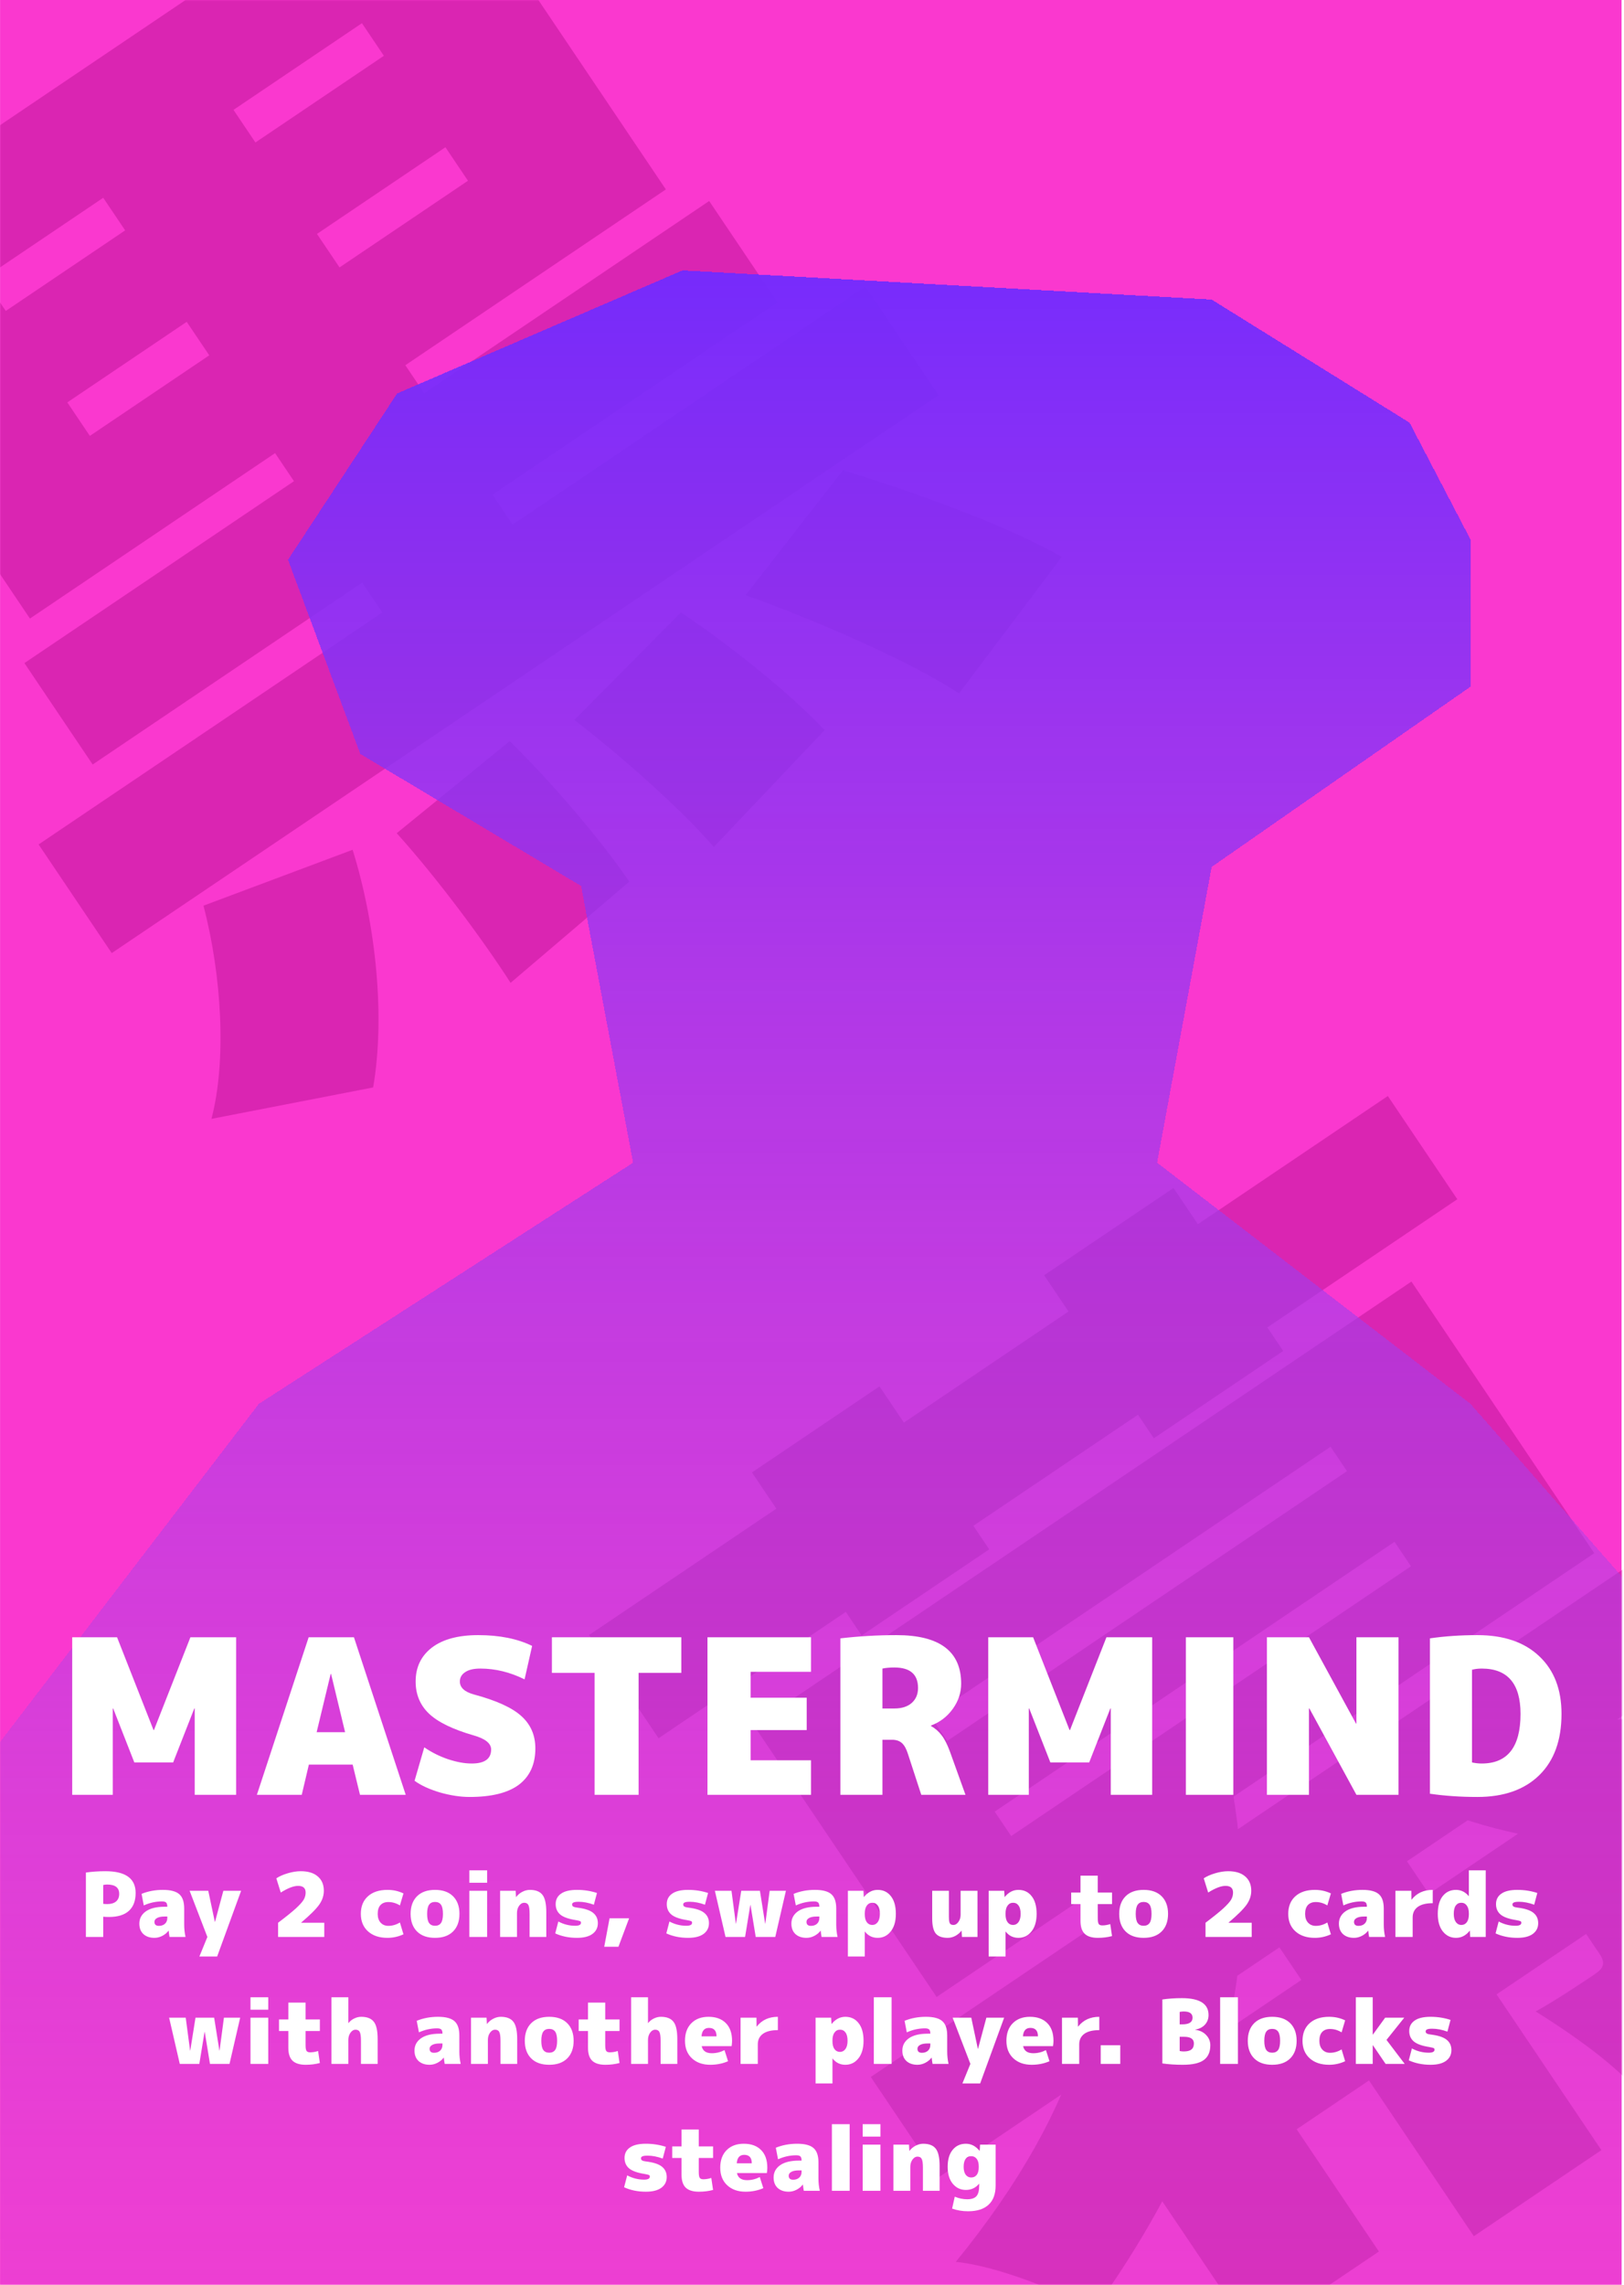 <svg width="640" height="900" viewBox="0 0 640 900" fill="none" xmlns="http://www.w3.org/2000/svg">
<rect x="0.02" width="639.02" height="900" fill="#FA38CF"/>
<mask id="mask0_607_31" style="mask-type:alpha" maskUnits="userSpaceOnUse" x="0" y="0" width="640" height="900">
<rect x="0.02" width="639.02" height="900" fill="white"/>
</mask>
<g mask="url(#mask0_607_31)">
<path d="M26.526 158.512L35.412 171.709L184.423 71.2L175.537 58.003L26.526 158.512ZM-6.376 109.647L2.27 122.487L151.281 21.978L142.635 9.137L-6.376 109.647ZM-81.865 104.548L168.744 -64.49L262.408 74.615L11.798 243.654L-81.865 104.548ZM9.618 261.203L279.478 79.18L306.377 119.128L36.517 301.151L9.618 261.203ZM15.21 332.639L341.038 112.865L369.858 155.667L44.03 375.441L15.21 332.639ZM26.27 56.506L77.604 21.881L220.261 233.749L168.927 268.375L26.27 56.506ZM156.342 328.212L200.873 291.952C217.523 308.211 237.426 331.612 247.993 347.306L201.215 387.157C191.004 371.222 172.643 346.263 156.342 328.212ZM226.345 283.588L268.342 241.256C288.077 254.397 311.894 273.602 324.957 287.613L281.308 333.652C269.198 319.517 245.73 298.521 226.345 283.588ZM293.822 234.444L332.209 185.21C360.267 193.775 397.289 207.185 418.45 219.364L377.938 273.142C359.281 260.831 322.483 244.675 293.822 234.444ZM80.181 356.762L138.968 334.744C148.293 364.762 151.806 400.774 147.051 428.359L83.33 440.737C89.3 418.038 87.469 384.522 80.181 356.762ZM343.154 818.149L665.774 600.539L692.432 640.13L369.812 857.74L343.154 818.149ZM501.806 763.523L552.07 729.619L631.084 846.967L580.82 880.871L501.806 763.523ZM429.878 730.607L485.666 704.907C497.078 771.899 484.275 836.032 430.75 910.517C417.833 902.113 391.558 892.346 376.65 890.992C427.492 828.69 439.278 776.134 429.878 730.607ZM586.244 671.817C621.112 683.568 671.272 677.225 719.458 657.171C715.48 672.821 713.942 699.792 715.451 715.891C660.694 733.115 604.29 730.185 557.335 708.952L586.244 671.817ZM434.783 832.589L625.86 703.707L652.518 743.298L510.993 838.758L543.415 886.91L493.863 920.333L434.783 832.589ZM598.41 722.221L648.318 688.558L680.5 736.353C693.709 755.971 696.388 767.649 687.398 782.012C678.523 795.778 661.768 807.08 642.161 820.304C632.097 809.977 616.787 799.557 605.188 792.339C613.511 787.762 625.275 779.827 628.483 777.663C632.048 775.259 632.753 773.227 630.352 769.66L598.41 722.221ZM392.003 713.623L398.488 723.253L556.055 616.973L549.57 607.342L392.003 713.623ZM366.786 676.171L373.271 685.801L530.838 579.521L524.353 569.891L366.786 676.171ZM297.061 679.633L556.226 504.823L628.275 611.828L369.11 786.637L297.061 679.633ZM232.154 644.056L546.931 431.736L574.309 472.398L259.532 684.718L232.154 644.056ZM296.34 580.015L346.604 546.111L389.834 610.314L339.569 644.218L296.34 580.015ZM411.485 502.349L462.462 467.964L505.692 532.167L454.714 566.552L411.485 502.349Z" fill="#DA25B2"/>
<g filter="url(#filter0_d_607_31)">
<path d="M-226 963.5H655.536L675.5 662.5L579.5 553L456 458L477.5 341.5L579.5 270.5V212.5L555.5 166.5L477.5 118L269 106.5L156.5 155L113.5 220.5L142 297L229 349L249.5 458L102 553L-27 721.5L-72 911L-226 963.5Z" fill="url(#paint0_linear_607_31)" shape-rendering="crispEdges"/>
</g>
</g>
<path d="M76.736 673H76.566L68.236 694.25H52.936L44.606 673H44.436V707H28.456V644.95H46.136L60.501 681.5H60.671L75.036 644.95H93.056V707H76.736V673ZM124.782 682.35H136.002L130.477 659.4H130.307L124.782 682.35ZM121.722 695.1L118.917 707H101.237L121.637 644.95H139.487L159.887 707H141.867L138.977 695.1H121.722ZM206.727 661.525C201.004 658.692 195.195 657.275 189.302 657.275C186.639 657.275 184.627 657.757 183.267 658.72C181.907 659.627 181.227 660.845 181.227 662.375C181.227 664.755 183.069 666.455 186.752 667.475C195.649 669.855 201.91 672.717 205.537 676.06C209.164 679.347 210.977 683.568 210.977 688.725C210.977 694.958 208.824 699.718 204.517 703.005C200.21 706.235 193.722 707.85 185.052 707.85C181.425 707.85 177.515 707.255 173.322 706.065C169.185 704.818 165.87 703.288 163.377 701.475L167.202 688.3C170.092 690.283 173.209 691.842 176.552 692.975C179.952 694.108 183.069 694.675 185.902 694.675C191.002 694.675 193.552 692.833 193.552 689.15C193.552 686.77 191.285 684.928 186.752 683.625C178.479 681.245 172.585 678.383 169.072 675.04C165.559 671.697 163.802 667.475 163.802 662.375C163.802 656.765 165.927 652.317 170.177 649.03C174.484 645.743 180.575 644.1 188.452 644.1C196.839 644.1 203.922 645.517 209.702 648.35L206.727 661.525ZM268.498 644.95V658.975H251.668V707H234.328V658.975H217.498V644.95H268.498ZM317.908 668.75V681.5H295.808V693.4H319.608V707H278.808V644.95H319.608V658.55H295.808V668.75H317.908ZM347.76 685.325V707H331.185V645.375C338.552 644.525 345.919 644.1 353.285 644.1C370.285 644.1 378.785 650.475 378.785 663.225C378.785 666.795 377.68 670.11 375.47 673.17C373.26 676.23 370.399 678.412 366.885 679.715V679.885C368.585 680.848 370.002 682.095 371.135 683.625C372.269 685.098 373.345 687.223 374.365 690L380.485 707H363.06L357.79 690.85C357.167 688.867 356.374 687.45 355.41 686.6C354.447 685.75 353.172 685.325 351.585 685.325H347.76ZM347.76 673H352.435C355.325 673 357.592 672.292 359.235 670.875C360.935 669.402 361.785 667.418 361.785 664.925C361.785 659.542 358.669 656.85 352.435 656.85C350.622 656.85 349.064 656.992 347.76 657.275V673ZM437.737 673H437.567L429.237 694.25H413.937L405.607 673H405.437V707H389.457V644.95H407.137L421.502 681.5H421.672L436.037 644.95H454.057V707H437.737V673ZM467.338 707V644.95H486.038V707H467.338ZM534.381 678.95H534.551V644.95H551.126V707H534.551L516.021 673H515.851V707H499.276V644.95H515.851L534.381 678.95ZM580.099 694.25C581.403 694.533 582.678 694.675 583.924 694.675C594.124 694.675 599.224 688.158 599.224 675.125C599.224 663.225 594.124 657.275 583.924 657.275C582.678 657.275 581.403 657.417 580.099 657.7V694.25ZM615.374 675.125C615.374 685.495 612.456 693.542 606.619 699.265C600.783 704.988 592.651 707.85 582.224 707.85C575.594 707.85 569.361 707.425 563.524 706.575V645.375C569.361 644.525 575.594 644.1 582.224 644.1C592.651 644.1 600.783 646.877 606.619 652.43C612.456 657.927 615.374 665.492 615.374 675.125Z" fill="white"/>
<path d="M40.677 755.02V763H33.852V737.625C36.255 737.275 38.822 737.1 41.552 737.1C49.485 737.1 53.452 739.958 53.452 745.675C53.452 748.778 52.553 751.135 50.757 752.745C48.983 754.332 46.382 755.125 42.952 755.125C42.042 755.125 41.283 755.09 40.677 755.02ZM40.677 749.945C41.12 750.015 41.645 750.05 42.252 750.05C43.769 750.05 44.935 749.7 45.752 749C46.569 748.3 46.977 747.308 46.977 746.025C46.977 743.575 45.402 742.35 42.252 742.35C41.739 742.35 41.214 742.408 40.677 742.525V749.945ZM64.887 751.1H65.937C65.937 750.307 65.785 749.758 65.482 749.455C65.179 749.152 64.63 749 63.837 749C61.387 749 58.995 749.525 56.662 750.575L55.787 746.025C58.354 744.975 61.154 744.45 64.187 744.45C67.22 744.45 69.379 745.022 70.662 746.165C71.945 747.285 72.587 749.163 72.587 751.8V758.1C72.587 759.78 72.762 761.413 73.112 763H66.812C66.672 762.207 66.555 761.39 66.462 760.55H66.392C65.762 761.39 64.945 762.067 63.942 762.58C62.939 763.093 61.912 763.35 60.862 763.35C59.065 763.35 57.619 762.86 56.522 761.88C55.449 760.877 54.912 759.5 54.912 757.75C54.912 755.743 55.764 754.133 57.467 752.92C59.194 751.707 61.667 751.1 64.887 751.1ZM60.862 757.05C60.862 758.1 61.445 758.625 62.612 758.625C63.615 758.625 64.42 758.345 65.027 757.785C65.634 757.225 65.937 756.455 65.937 755.475V754.95H64.887C63.557 754.95 62.554 755.148 61.877 755.545C61.2 755.918 60.862 756.42 60.862 757.05ZM84.664 757.05H84.734L88.024 744.8H95.024L85.574 770.7H78.574L81.724 763L74.724 744.8H82.074L84.664 757.05ZM109.596 757.4C112.722 755.043 115.067 753.153 116.631 751.73C118.194 750.283 119.221 749.128 119.711 748.265C120.201 747.402 120.446 746.48 120.446 745.5C120.446 743.75 119.454 742.875 117.471 742.875C115.721 742.875 113.446 743.75 110.646 745.5L108.896 739.9C110.086 739.107 111.591 738.442 113.411 737.905C115.231 737.368 116.934 737.1 118.521 737.1C121.437 737.1 123.677 737.788 125.241 739.165C126.827 740.518 127.621 742.397 127.621 744.8C127.621 746.713 127.014 748.533 125.801 750.26C124.587 751.987 122.219 754.343 118.696 757.33V757.4H127.796V763H109.596V757.4ZM157.599 757.295L158.999 761.95C156.992 762.883 154.892 763.35 152.699 763.35C149.479 763.35 146.924 762.498 145.034 760.795C143.144 759.092 142.199 756.793 142.199 753.9C142.199 750.983 143.12 748.685 144.964 747.005C146.83 745.302 149.409 744.45 152.699 744.45C154.962 744.45 157.062 744.917 158.999 745.85L157.599 750.575C156.152 749.688 154.635 749.245 153.049 749.245C151.719 749.245 150.68 749.642 149.934 750.435C149.21 751.228 148.849 752.383 148.849 753.9C148.849 755.37 149.234 756.525 150.004 757.365C150.774 758.205 151.789 758.625 153.049 758.625C154.635 758.625 156.152 758.182 157.599 757.295ZM164.338 746.97C166.018 745.29 168.386 744.45 171.443 744.45C174.5 744.45 176.868 745.29 178.548 746.97C180.228 748.65 181.068 750.96 181.068 753.9C181.068 756.84 180.228 759.15 178.548 760.83C176.868 762.51 174.5 763.35 171.443 763.35C168.386 763.35 166.018 762.51 164.338 760.83C162.658 759.15 161.818 756.84 161.818 753.9C161.818 750.96 162.658 748.65 164.338 746.97ZM169.098 757.505C169.611 758.228 170.393 758.59 171.443 758.59C172.493 758.59 173.275 758.228 173.788 757.505C174.301 756.782 174.558 755.58 174.558 753.9C174.558 752.22 174.301 751.018 173.788 750.295C173.275 749.572 172.493 749.21 171.443 749.21C170.393 749.21 169.611 749.572 169.098 750.295C168.585 751.018 168.328 752.22 168.328 753.9C168.328 755.58 168.585 756.782 169.098 757.505ZM184.968 741.65V736.75H191.968V741.65H184.968ZM184.968 763V744.8H191.968V763H184.968ZM203.421 747.25C204.074 746.387 204.879 745.71 205.836 745.22C206.816 744.707 207.808 744.45 208.811 744.45C211.121 744.45 212.778 745.103 213.781 746.41C214.784 747.693 215.286 749.957 215.286 753.2V763H208.706V753.9C208.706 752.15 208.543 750.983 208.216 750.4C207.913 749.817 207.353 749.525 206.536 749.525C205.813 749.525 205.159 749.922 204.576 750.715C204.016 751.508 203.736 752.453 203.736 753.55V763H197.086V744.8H203.211L203.351 747.25H203.421ZM234.033 750.295C231.909 749.525 229.926 749.14 228.083 749.14C227.079 749.14 226.391 749.233 226.018 749.42C225.644 749.583 225.458 749.852 225.458 750.225C225.458 750.575 225.609 750.843 225.913 751.03C226.216 751.217 226.764 751.357 227.558 751.45C230.428 751.8 232.481 752.477 233.718 753.48C234.978 754.483 235.608 755.848 235.608 757.575C235.608 759.348 234.896 760.76 233.473 761.81C232.073 762.837 230.043 763.35 227.383 763.35C224.233 763.35 221.374 762.767 218.808 761.6L220.033 756.91C222.133 758.03 224.349 758.59 226.683 758.59C228.199 758.59 228.958 758.193 228.958 757.4C228.958 757.097 228.841 756.887 228.608 756.77C228.374 756.653 227.791 756.513 226.858 756.35C224.034 755.907 222.016 755.183 220.803 754.18C219.589 753.153 218.983 751.777 218.983 750.05C218.983 748.3 219.683 746.935 221.083 745.955C222.483 744.952 224.583 744.45 227.383 744.45C230.159 744.45 232.784 744.858 235.258 745.675L234.033 750.295ZM243.723 766.85H238.123L240.223 755.65H247.923L243.723 766.85ZM277.817 750.295C275.694 749.525 273.71 749.14 271.867 749.14C270.864 749.14 270.175 749.233 269.802 749.42C269.429 749.583 269.242 749.852 269.242 750.225C269.242 750.575 269.394 750.843 269.697 751.03C270 751.217 270.549 751.357 271.342 751.45C274.212 751.8 276.265 752.477 277.502 753.48C278.762 754.483 279.392 755.848 279.392 757.575C279.392 759.348 278.68 760.76 277.257 761.81C275.857 762.837 273.827 763.35 271.167 763.35C268.017 763.35 265.159 762.767 262.592 761.6L263.817 756.91C265.917 758.03 268.134 758.59 270.467 758.59C271.984 758.59 272.742 758.193 272.742 757.4C272.742 757.097 272.625 756.887 272.392 756.77C272.159 756.653 271.575 756.513 270.642 756.35C267.819 755.907 265.8 755.183 264.587 754.18C263.374 753.153 262.767 751.777 262.767 750.05C262.767 748.3 263.467 746.935 264.867 745.955C266.267 744.952 268.367 744.45 271.167 744.45C273.944 744.45 276.569 744.858 279.042 745.675L277.817 750.295ZM301.534 757.75H301.604L303.319 744.8H309.724L305.524 763H297.824L295.759 750.4H295.689L293.624 763H285.924L281.724 744.8H288.269L289.984 757.75H290.054L292.119 744.8H299.469L301.534 757.75ZM321.85 751.1H322.9C322.9 750.307 322.748 749.758 322.445 749.455C322.142 749.152 321.593 749 320.8 749C318.35 749 315.958 749.525 313.625 750.575L312.75 746.025C315.317 744.975 318.117 744.45 321.15 744.45C324.183 744.45 326.342 745.022 327.625 746.165C328.908 747.285 329.55 749.163 329.55 751.8V758.1C329.55 759.78 329.725 761.413 330.075 763H323.775C323.635 762.207 323.518 761.39 323.425 760.55H323.355C322.725 761.39 321.908 762.067 320.905 762.58C319.902 763.093 318.875 763.35 317.825 763.35C316.028 763.35 314.582 762.86 313.485 761.88C312.412 760.877 311.875 759.5 311.875 757.75C311.875 755.743 312.727 754.133 314.43 752.92C316.157 751.707 318.63 751.1 321.85 751.1ZM317.825 757.05C317.825 758.1 318.408 758.625 319.575 758.625C320.578 758.625 321.383 758.345 321.99 757.785C322.597 757.225 322.9 756.455 322.9 755.475V754.95H321.85C320.52 754.95 319.517 755.148 318.84 755.545C318.163 755.918 317.825 756.42 317.825 757.05ZM340.271 744.8L340.411 747.25H340.481C341.998 745.383 343.795 744.45 345.871 744.45C348.065 744.45 349.803 745.278 351.086 746.935C352.393 748.568 353.046 750.89 353.046 753.9C353.046 756.84 352.37 759.15 351.016 760.83C349.686 762.51 347.971 763.35 345.871 763.35C343.818 763.35 342.15 762.533 340.866 760.9H340.796V770.7H334.146V744.8H340.271ZM346.746 753.9C346.746 752.453 346.478 751.368 345.941 750.645C345.428 749.898 344.705 749.525 343.771 749.525C342.861 749.525 342.138 749.898 341.601 750.645C341.065 751.368 340.796 752.395 340.796 753.725V754.075C340.796 755.428 341.065 756.467 341.601 757.19C342.138 757.913 342.861 758.275 343.771 758.275C344.635 758.275 345.346 757.902 345.906 757.155C346.466 756.385 346.746 755.3 346.746 753.9ZM378.88 760.55C378.227 761.413 377.41 762.102 376.43 762.615C375.473 763.105 374.493 763.35 373.49 763.35C371.297 763.35 369.722 762.778 368.765 761.635C367.832 760.492 367.365 758.497 367.365 755.65V744.8H373.945V754.95C373.945 756.303 374.073 757.202 374.33 757.645C374.587 758.065 375.065 758.275 375.765 758.275C376.488 758.275 377.13 757.878 377.69 757.085C378.273 756.292 378.565 755.347 378.565 754.25V744.8H385.215V763H379.09L378.95 760.55H378.88ZM395.745 744.8L395.885 747.25H395.955C397.472 745.383 399.268 744.45 401.345 744.45C403.538 744.45 405.277 745.278 406.56 746.935C407.867 748.568 408.52 750.89 408.52 753.9C408.52 756.84 407.843 759.15 406.49 760.83C405.16 762.51 403.445 763.35 401.345 763.35C399.292 763.35 397.623 762.533 396.34 760.9H396.27V770.7H389.62V744.8H395.745ZM402.22 753.9C402.22 752.453 401.952 751.368 401.415 750.645C400.902 749.898 400.178 749.525 399.245 749.525C398.335 749.525 397.612 749.898 397.075 750.645C396.538 751.368 396.27 752.395 396.27 753.725V754.075C396.27 755.428 396.538 756.467 397.075 757.19C397.612 757.913 398.335 758.275 399.245 758.275C400.108 758.275 400.82 757.902 401.38 757.155C401.94 756.385 402.22 755.3 402.22 753.9ZM432.639 763.35C430.329 763.35 428.614 762.825 427.494 761.775C426.374 760.702 425.814 759.01 425.814 756.7V750.05H422.139V745.5H425.814V738.85H432.604V745.5H438.239V750.05H432.604V755.65C432.604 756.77 432.732 757.517 432.989 757.89C433.245 758.263 433.712 758.45 434.389 758.45C435.415 758.45 436.465 758.275 437.539 757.925L438.239 762.65C436.512 763.117 434.645 763.35 432.639 763.35ZM443.586 746.97C445.266 745.29 447.634 744.45 450.691 744.45C453.748 744.45 456.116 745.29 457.796 746.97C459.476 748.65 460.316 750.96 460.316 753.9C460.316 756.84 459.476 759.15 457.796 760.83C456.116 762.51 453.748 763.35 450.691 763.35C447.634 763.35 445.266 762.51 443.586 760.83C441.906 759.15 441.066 756.84 441.066 753.9C441.066 750.96 441.906 748.65 443.586 746.97ZM448.346 757.505C448.859 758.228 449.641 758.59 450.691 758.59C451.741 758.59 452.523 758.228 453.036 757.505C453.549 756.782 453.806 755.58 453.806 753.9C453.806 752.22 453.549 751.018 453.036 750.295C452.523 749.572 451.741 749.21 450.691 749.21C449.641 749.21 448.859 749.572 448.346 750.295C447.833 751.018 447.576 752.22 447.576 753.9C447.576 755.58 447.833 756.782 448.346 757.505ZM475.079 757.4C478.206 755.043 480.551 753.153 482.114 751.73C483.677 750.283 484.704 749.128 485.194 748.265C485.684 747.402 485.929 746.48 485.929 745.5C485.929 743.75 484.937 742.875 482.954 742.875C481.204 742.875 478.929 743.75 476.129 745.5L474.379 739.9C475.569 739.107 477.074 738.442 478.894 737.905C480.714 737.368 482.417 737.1 484.004 737.1C486.921 737.1 489.161 737.788 490.724 739.165C492.311 740.518 493.104 742.397 493.104 744.8C493.104 746.713 492.497 748.533 491.284 750.26C490.071 751.987 487.702 754.343 484.179 757.33V757.4H493.279V763H475.079V757.4ZM523.082 757.295L524.482 761.95C522.475 762.883 520.375 763.35 518.182 763.35C514.962 763.35 512.407 762.498 510.517 760.795C508.627 759.092 507.682 756.793 507.682 753.9C507.682 750.983 508.604 748.685 510.447 747.005C512.314 745.302 514.892 744.45 518.182 744.45C520.445 744.45 522.545 744.917 524.482 745.85L523.082 750.575C521.635 749.688 520.119 749.245 518.532 749.245C517.202 749.245 516.164 749.642 515.417 750.435C514.694 751.228 514.332 752.383 514.332 753.9C514.332 755.37 514.717 756.525 515.487 757.365C516.257 758.205 517.272 758.625 518.532 758.625C520.119 758.625 521.635 758.182 523.082 757.295ZM537.626 751.1H538.676C538.676 750.307 538.525 749.758 538.221 749.455C537.918 749.152 537.37 749 536.576 749C534.126 749 531.735 749.525 529.401 750.575L528.526 746.025C531.093 744.975 533.893 744.45 536.926 744.45C539.96 744.45 542.118 745.022 543.401 746.165C544.685 747.285 545.326 749.163 545.326 751.8V758.1C545.326 759.78 545.501 761.413 545.851 763H539.551C539.411 762.207 539.295 761.39 539.201 760.55H539.131C538.501 761.39 537.685 762.067 536.681 762.58C535.678 763.093 534.651 763.35 533.601 763.35C531.805 763.35 530.358 762.86 529.261 761.88C528.188 760.877 527.651 759.5 527.651 757.75C527.651 755.743 528.503 754.133 530.206 752.92C531.933 751.707 534.406 751.1 537.626 751.1ZM533.601 757.05C533.601 758.1 534.185 758.625 535.351 758.625C536.355 758.625 537.16 758.345 537.766 757.785C538.373 757.225 538.676 756.455 538.676 755.475V754.95H537.626C536.296 754.95 535.293 755.148 534.616 755.545C533.94 755.918 533.601 756.42 533.601 757.05ZM564.623 744.45V749.7C562.009 749.7 560.038 750.19 558.708 751.17C557.378 752.15 556.713 753.527 556.713 755.3V763H549.923V744.8H556.188L556.223 748.3H556.293C558.299 745.733 561.076 744.45 564.623 744.45ZM566.612 753.9C566.612 750.89 567.254 748.568 568.537 746.935C569.844 745.278 571.594 744.45 573.787 744.45C575.77 744.45 577.439 745.267 578.792 746.9H578.862V736.75H585.512V763H579.387L579.247 760.55H579.177C577.707 762.417 575.91 763.35 573.787 763.35C571.687 763.35 569.96 762.51 568.607 760.83C567.277 759.15 566.612 756.84 566.612 753.9ZM572.912 753.9C572.912 755.3 573.192 756.385 573.752 757.155C574.312 757.902 575.024 758.275 575.887 758.275C576.797 758.275 577.52 757.913 578.057 757.19C578.594 756.467 578.862 755.428 578.862 754.075V753.725C578.862 752.395 578.594 751.368 578.057 750.645C577.52 749.898 576.797 749.525 575.887 749.525C574.954 749.525 574.219 749.898 573.682 750.645C573.169 751.368 572.912 752.453 572.912 753.9ZM604.609 750.295C602.486 749.525 600.502 749.14 598.659 749.14C597.656 749.14 596.967 749.233 596.594 749.42C596.221 749.583 596.034 749.852 596.034 750.225C596.034 750.575 596.186 750.843 596.489 751.03C596.792 751.217 597.341 751.357 598.134 751.45C601.004 751.8 603.057 752.477 604.294 753.48C605.554 754.483 606.184 755.848 606.184 757.575C606.184 759.348 605.472 760.76 604.049 761.81C602.649 762.837 600.619 763.35 597.959 763.35C594.809 763.35 591.951 762.767 589.384 761.6L590.609 756.91C592.709 758.03 594.926 758.59 597.259 758.59C598.776 758.59 599.534 758.193 599.534 757.4C599.534 757.097 599.417 756.887 599.184 756.77C598.951 756.653 598.367 756.513 597.434 756.35C594.611 755.907 592.592 755.183 591.379 754.18C590.166 753.153 589.559 751.777 589.559 750.05C589.559 748.3 590.259 746.935 591.659 745.955C593.059 744.952 595.159 744.45 597.959 744.45C600.736 744.45 603.361 744.858 605.834 745.675L604.609 750.295ZM86.459 807.75H86.529L88.244 794.8H94.649L90.449 813H82.749L80.684 800.4H80.614L78.549 813H70.849L66.649 794.8H73.194L74.909 807.75H74.979L77.044 794.8H84.394L86.459 807.75ZM98.716 791.65V786.75H105.716V791.65H98.716ZM98.716 813V794.8H105.716V813H98.716ZM120.458 813.35C118.148 813.35 116.433 812.825 115.313 811.775C114.193 810.702 113.633 809.01 113.633 806.7V800.05H109.958V795.5H113.633V788.85H120.423V795.5H126.058V800.05H120.423V805.65C120.423 806.77 120.552 807.517 120.808 807.89C121.065 808.263 121.532 808.45 122.208 808.45C123.235 808.45 124.285 808.275 125.358 807.925L126.058 812.65C124.332 813.117 122.465 813.35 120.458 813.35ZM148.828 803.2V813H142.248V803.9C142.248 802.15 142.084 800.983 141.758 800.4C141.454 799.817 140.894 799.525 140.078 799.525C139.354 799.525 138.701 799.922 138.118 800.715C137.558 801.508 137.278 802.453 137.278 803.55V813H130.628V786.75H137.278V796.9H137.348C137.931 796.153 138.678 795.558 139.588 795.115C140.498 794.672 141.419 794.45 142.353 794.45C144.663 794.45 146.319 795.103 147.323 796.41C148.326 797.693 148.828 799.957 148.828 803.2ZM173.322 801.1H174.372C174.372 800.307 174.22 799.758 173.917 799.455C173.614 799.152 173.065 799 172.272 799C169.822 799 167.43 799.525 165.097 800.575L164.222 796.025C166.789 794.975 169.589 794.45 172.622 794.45C175.655 794.45 177.814 795.022 179.097 796.165C180.38 797.285 181.022 799.163 181.022 801.8V808.1C181.022 809.78 181.197 811.413 181.547 813H175.247C175.107 812.207 174.99 811.39 174.897 810.55H174.827C174.197 811.39 173.38 812.067 172.377 812.58C171.374 813.093 170.347 813.35 169.297 813.35C167.5 813.35 166.054 812.86 164.957 811.88C163.884 810.877 163.347 809.5 163.347 807.75C163.347 805.743 164.199 804.133 165.902 802.92C167.629 801.707 170.102 801.1 173.322 801.1ZM169.297 807.05C169.297 808.1 169.88 808.625 171.047 808.625C172.05 808.625 172.855 808.345 173.462 807.785C174.069 807.225 174.372 806.455 174.372 805.475V804.95H173.322C171.992 804.95 170.989 805.148 170.312 805.545C169.635 805.918 169.297 806.42 169.297 807.05ZM191.954 797.25C192.607 796.387 193.412 795.71 194.369 795.22C195.349 794.707 196.34 794.45 197.344 794.45C199.654 794.45 201.31 795.103 202.314 796.41C203.317 797.693 203.819 799.957 203.819 803.2V813H197.239V803.9C197.239 802.15 197.075 800.983 196.749 800.4C196.445 799.817 195.885 799.525 195.069 799.525C194.345 799.525 193.692 799.922 193.109 800.715C192.549 801.508 192.269 802.453 192.269 803.55V813H185.619V794.8H191.744L191.884 797.25H191.954ZM209.335 796.97C211.015 795.29 213.384 794.45 216.44 794.45C219.497 794.45 221.865 795.29 223.545 796.97C225.225 798.65 226.065 800.96 226.065 803.9C226.065 806.84 225.225 809.15 223.545 810.83C221.865 812.51 219.497 813.35 216.44 813.35C213.384 813.35 211.015 812.51 209.335 810.83C207.655 809.15 206.815 806.84 206.815 803.9C206.815 800.96 207.655 798.65 209.335 796.97ZM214.095 807.505C214.609 808.228 215.39 808.59 216.44 808.59C217.49 808.59 218.272 808.228 218.785 807.505C219.299 806.782 219.555 805.58 219.555 803.9C219.555 802.22 219.299 801.018 218.785 800.295C218.272 799.572 217.49 799.21 216.44 799.21C215.39 799.21 214.609 799.572 214.095 800.295C213.582 801.018 213.325 802.22 213.325 803.9C213.325 805.58 213.582 806.782 214.095 807.505ZM238.549 813.35C236.239 813.35 234.524 812.825 233.404 811.775C232.284 810.702 231.724 809.01 231.724 806.7V800.05H228.049V795.5H231.724V788.85H238.514V795.5H244.149V800.05H238.514V805.65C238.514 806.77 238.643 807.517 238.899 807.89C239.156 808.263 239.623 808.45 240.299 808.45C241.326 808.45 242.376 808.275 243.449 807.925L244.149 812.65C242.423 813.117 240.556 813.35 238.549 813.35ZM266.918 803.2V813H260.338V803.9C260.338 802.15 260.175 800.983 259.848 800.4C259.545 799.817 258.985 799.525 258.168 799.525C257.445 799.525 256.792 799.922 256.208 800.715C255.648 801.508 255.368 802.453 255.368 803.55V813H248.718V786.75H255.368V796.9H255.438C256.022 796.153 256.768 795.558 257.678 795.115C258.588 794.672 259.51 794.45 260.443 794.45C262.753 794.45 264.41 795.103 265.413 796.41C266.417 797.693 266.918 799.957 266.918 803.2ZM276.455 802.15H282.37C282.37 799.933 281.379 798.825 279.395 798.825C277.599 798.825 276.619 799.933 276.455 802.15ZM276.525 806C276.922 807.867 278.252 808.8 280.515 808.8C282.265 808.8 283.934 808.392 285.52 807.575L286.92 811.95C284.774 812.883 282.44 813.35 279.92 813.35C276.91 813.35 274.495 812.498 272.675 810.795C270.855 809.092 269.945 806.793 269.945 803.9C269.945 800.983 270.774 798.685 272.43 797.005C274.11 795.302 276.374 794.45 279.22 794.45C282.137 794.45 284.412 795.278 286.045 796.935C287.679 798.568 288.495 800.89 288.495 803.9C288.495 804.53 288.437 805.23 288.32 806H276.525ZM306.549 794.45V799.7C303.936 799.7 301.964 800.19 300.634 801.17C299.304 802.15 298.639 803.527 298.639 805.3V813H291.849V794.8H298.114L298.149 798.3H298.219C300.226 795.733 303.002 794.45 306.549 794.45ZM327.539 794.8L327.679 797.25H327.749C329.266 795.383 331.063 794.45 333.139 794.45C335.333 794.45 337.071 795.278 338.354 796.935C339.661 798.568 340.314 800.89 340.314 803.9C340.314 806.84 339.638 809.15 338.284 810.83C336.954 812.51 335.239 813.35 333.139 813.35C331.086 813.35 329.418 812.533 328.134 810.9H328.064V820.7H321.414V794.8H327.539ZM334.014 803.9C334.014 802.453 333.746 801.368 333.209 800.645C332.696 799.898 331.973 799.525 331.039 799.525C330.129 799.525 329.406 799.898 328.869 800.645C328.333 801.368 328.064 802.395 328.064 803.725V804.075C328.064 805.428 328.333 806.467 328.869 807.19C329.406 807.913 330.129 808.275 331.039 808.275C331.903 808.275 332.614 807.902 333.174 807.155C333.734 806.385 334.014 805.3 334.014 803.9ZM344.365 813V786.75H351.365V813H344.365ZM365.583 801.1H366.633C366.633 800.307 366.481 799.758 366.178 799.455C365.874 799.152 365.326 799 364.533 799C362.083 799 359.691 799.525 357.358 800.575L356.483 796.025C359.049 794.975 361.849 794.45 364.883 794.45C367.916 794.45 370.074 795.022 371.358 796.165C372.641 797.285 373.283 799.163 373.283 801.8V808.1C373.283 809.78 373.458 811.413 373.808 813H367.508C367.368 812.207 367.251 811.39 367.158 810.55H367.088C366.458 811.39 365.641 812.067 364.638 812.58C363.634 813.093 362.608 813.35 361.558 813.35C359.761 813.35 358.314 812.86 357.218 811.88C356.144 810.877 355.608 809.5 355.608 807.75C355.608 805.743 356.459 804.133 358.163 802.92C359.889 801.707 362.363 801.1 365.583 801.1ZM361.558 807.05C361.558 808.1 362.141 808.625 363.308 808.625C364.311 808.625 365.116 808.345 365.723 807.785C366.329 807.225 366.633 806.455 366.633 805.475V804.95H365.583C364.253 804.95 363.249 805.148 362.573 805.545C361.896 805.918 361.558 806.42 361.558 807.05ZM385.36 807.05H385.43L388.72 794.8H395.72L386.27 820.7H379.27L382.42 813L375.42 794.8H382.77L385.36 807.05ZM403.125 802.15H409.04C409.04 799.933 408.049 798.825 406.065 798.825C404.269 798.825 403.289 799.933 403.125 802.15ZM403.195 806C403.592 807.867 404.922 808.8 407.185 808.8C408.935 808.8 410.604 808.392 412.19 807.575L413.59 811.95C411.444 812.883 409.11 813.35 406.59 813.35C403.58 813.35 401.165 812.498 399.345 810.795C397.525 809.092 396.615 806.793 396.615 803.9C396.615 800.983 397.444 798.685 399.1 797.005C400.78 795.302 403.044 794.45 405.89 794.45C408.807 794.45 411.082 795.278 412.715 796.935C414.349 798.568 415.165 800.89 415.165 803.9C415.165 804.53 415.107 805.23 414.99 806H403.195ZM433.219 794.45V799.7C430.606 799.7 428.634 800.19 427.304 801.17C425.974 802.15 425.309 803.527 425.309 805.3V813H418.519V794.8H424.784L424.819 798.3H424.889C426.896 795.733 429.672 794.45 433.219 794.45ZM433.78 813V805.65H441.48V813H433.78ZM466.473 792.35C465.96 792.35 465.435 792.408 464.898 792.525V797.425H465.948C468.631 797.425 469.973 796.55 469.973 794.8C469.973 793.167 468.806 792.35 466.473 792.35ZM476.973 805.65C476.973 808.287 476.11 810.235 474.383 811.495C472.68 812.732 469.926 813.35 466.123 813.35C463.276 813.35 460.593 813.175 458.073 812.825V787.625C460.476 787.275 463.043 787.1 465.773 787.1C472.773 787.1 476.273 789.317 476.273 793.75C476.273 795.243 475.795 796.515 474.838 797.565C473.881 798.592 472.61 799.233 471.023 799.49V799.56C472.82 799.793 474.255 800.482 475.328 801.625C476.425 802.768 476.973 804.11 476.973 805.65ZM470.498 804.95C470.498 803.2 469.215 802.325 466.648 802.325H464.898V807.925C465.435 808.042 465.96 808.1 466.473 808.1C467.873 808.1 468.888 807.843 469.518 807.33C470.171 806.817 470.498 806.023 470.498 804.95ZM480.845 813V786.75H487.845V813H480.845ZM494.257 796.97C495.937 795.29 498.306 794.45 501.362 794.45C504.419 794.45 506.787 795.29 508.467 796.97C510.147 798.65 510.987 800.96 510.987 803.9C510.987 806.84 510.147 809.15 508.467 810.83C506.787 812.51 504.419 813.35 501.362 813.35C498.306 813.35 495.937 812.51 494.257 810.83C492.577 809.15 491.737 806.84 491.737 803.9C491.737 800.96 492.577 798.65 494.257 796.97ZM499.017 807.505C499.531 808.228 500.312 808.59 501.362 808.59C502.412 808.59 503.194 808.228 503.707 807.505C504.221 806.782 504.477 805.58 504.477 803.9C504.477 802.22 504.221 801.018 503.707 800.295C503.194 799.572 502.412 799.21 501.362 799.21C500.312 799.21 499.531 799.572 499.017 800.295C498.504 801.018 498.247 802.22 498.247 803.9C498.247 805.58 498.504 806.782 499.017 807.505ZM528.705 807.295L530.105 811.95C528.098 812.883 525.998 813.35 523.805 813.35C520.585 813.35 518.03 812.498 516.14 810.795C514.25 809.092 513.305 806.793 513.305 803.9C513.305 800.983 514.226 798.685 516.07 797.005C517.936 795.302 520.515 794.45 523.805 794.45C526.068 794.45 528.168 794.917 530.105 795.85L528.705 800.575C527.258 799.688 525.741 799.245 524.155 799.245C522.825 799.245 521.786 799.642 521.04 800.435C520.316 801.228 519.955 802.383 519.955 803.9C519.955 805.37 520.34 806.525 521.11 807.365C521.88 808.205 522.895 808.625 524.155 808.625C525.741 808.625 527.258 808.182 528.705 807.295ZM541.044 805.65H540.974V813H534.324V786.75H540.974V801.45H541.044L545.874 794.8H553.399L546.399 803.55L553.574 813H546.049L541.044 805.65ZM570.412 800.295C568.289 799.525 566.305 799.14 564.462 799.14C563.459 799.14 562.77 799.233 562.397 799.42C562.024 799.583 561.837 799.852 561.837 800.225C561.837 800.575 561.989 800.843 562.292 801.03C562.595 801.217 563.144 801.357 563.937 801.45C566.807 801.8 568.86 802.477 570.097 803.48C571.357 804.483 571.987 805.848 571.987 807.575C571.987 809.348 571.275 810.76 569.852 811.81C568.452 812.837 566.422 813.35 563.762 813.35C560.612 813.35 557.754 812.767 555.187 811.6L556.412 806.91C558.512 808.03 560.729 808.59 563.062 808.59C564.579 808.59 565.337 808.193 565.337 807.4C565.337 807.097 565.22 806.887 564.987 806.77C564.754 806.653 564.17 806.513 563.237 806.35C560.414 805.907 558.395 805.183 557.182 804.18C555.969 803.153 555.362 801.777 555.362 800.05C555.362 798.3 556.062 796.935 557.462 795.955C558.862 794.952 560.962 794.45 563.762 794.45C566.539 794.45 569.164 794.858 571.637 795.675L570.412 800.295ZM261.171 850.295C259.048 849.525 257.065 849.14 255.221 849.14C254.218 849.14 253.53 849.233 253.156 849.42C252.783 849.583 252.596 849.852 252.596 850.225C252.596 850.575 252.748 850.843 253.051 851.03C253.355 851.217 253.903 851.357 254.696 851.45C257.566 851.8 259.62 852.477 260.856 853.48C262.116 854.483 262.746 855.848 262.746 857.575C262.746 859.348 262.035 860.76 260.611 861.81C259.211 862.837 257.181 863.35 254.521 863.35C251.371 863.35 248.513 862.767 245.946 861.6L247.171 856.91C249.271 858.03 251.488 858.59 253.821 858.59C255.338 858.59 256.096 858.193 256.096 857.4C256.096 857.097 255.98 856.887 255.746 856.77C255.513 856.653 254.93 856.513 253.996 856.35C251.173 855.907 249.155 855.183 247.941 854.18C246.728 853.153 246.121 851.777 246.121 850.05C246.121 848.3 246.821 846.935 248.221 845.955C249.621 844.952 251.721 844.45 254.521 844.45C257.298 844.45 259.923 844.858 262.396 845.675L261.171 850.295ZM275.412 863.35C273.102 863.35 271.387 862.825 270.267 861.775C269.147 860.702 268.587 859.01 268.587 856.7V850.05H264.912V845.5H268.587V838.85H275.377V845.5H281.012V850.05H275.377V855.65C275.377 856.77 275.505 857.517 275.762 857.89C276.019 858.263 276.485 858.45 277.162 858.45C278.189 858.45 279.239 858.275 280.312 857.925L281.012 862.65C279.285 863.117 277.419 863.35 275.412 863.35ZM290.349 852.15H296.264C296.264 849.933 295.273 848.825 293.289 848.825C291.493 848.825 290.513 849.933 290.349 852.15ZM290.419 856C290.816 857.867 292.146 858.8 294.409 858.8C296.159 858.8 297.828 858.392 299.414 857.575L300.814 861.95C298.668 862.883 296.334 863.35 293.814 863.35C290.804 863.35 288.389 862.498 286.569 860.795C284.749 859.092 283.839 856.793 283.839 853.9C283.839 850.983 284.668 848.685 286.324 847.005C288.004 845.302 290.268 844.45 293.114 844.45C296.031 844.45 298.306 845.278 299.939 846.935C301.573 848.568 302.389 850.89 302.389 853.9C302.389 854.53 302.331 855.23 302.214 856H290.419ZM314.843 851.1H315.893C315.893 850.307 315.741 849.758 315.438 849.455C315.135 849.152 314.586 849 313.793 849C311.343 849 308.951 849.525 306.618 850.575L305.743 846.025C308.31 844.975 311.11 844.45 314.143 844.45C317.176 844.45 319.335 845.022 320.618 846.165C321.901 847.285 322.543 849.163 322.543 851.8V858.1C322.543 859.78 322.718 861.413 323.068 863H316.768C316.628 862.207 316.511 861.39 316.418 860.55H316.348C315.718 861.39 314.901 862.067 313.898 862.58C312.895 863.093 311.868 863.35 310.818 863.35C309.021 863.35 307.575 862.86 306.478 861.88C305.405 860.877 304.868 859.5 304.868 857.75C304.868 855.743 305.72 854.133 307.423 852.92C309.15 851.707 311.623 851.1 314.843 851.1ZM310.818 857.05C310.818 858.1 311.401 858.625 312.568 858.625C313.571 858.625 314.376 858.345 314.983 857.785C315.59 857.225 315.893 856.455 315.893 855.475V854.95H314.843C313.513 854.95 312.51 855.148 311.833 855.545C311.156 855.918 310.818 856.42 310.818 857.05ZM327.84 863V836.75H334.84V863H327.84ZM339.973 841.65V836.75H346.973V841.65H339.973ZM339.973 863V844.8H346.973V863H339.973ZM358.426 847.25C359.079 846.387 359.884 845.71 360.841 845.22C361.821 844.707 362.812 844.45 363.816 844.45C366.126 844.45 367.782 845.103 368.786 846.41C369.789 847.693 370.291 849.957 370.291 853.2V863H363.711V853.9C363.711 852.15 363.547 850.983 363.221 850.4C362.917 849.817 362.357 849.525 361.541 849.525C360.817 849.525 360.164 849.922 359.581 850.715C359.021 851.508 358.741 852.453 358.741 853.55V863H352.091V844.8H358.216L358.356 847.25H358.426ZM385.888 860.2H385.853C384.499 861.833 382.761 862.65 380.638 862.65C378.561 862.65 376.846 861.845 375.493 860.235C374.139 858.602 373.463 856.373 373.463 853.55C373.463 850.68 374.116 848.452 375.423 846.865C376.729 845.255 378.468 844.45 380.638 844.45C382.714 844.45 384.511 845.383 386.028 847.25H386.098L386.238 844.8H392.363V860.9C392.363 864.237 391.441 866.757 389.598 868.46C387.754 870.187 385.059 871.05 381.513 871.05C379.273 871.05 377.173 870.7 375.213 870L376.263 865.31C377.896 865.987 379.529 866.325 381.163 866.325C382.866 866.325 384.079 865.917 384.803 865.1C385.526 864.307 385.888 862.907 385.888 860.9V860.2ZM379.763 853.55C379.763 854.88 380.031 855.918 380.568 856.665C381.128 857.388 381.851 857.75 382.738 857.75C383.648 857.75 384.371 857.412 384.908 856.735C385.444 856.035 385.713 855.032 385.713 853.725V853.375C385.713 852.092 385.444 851.1 384.908 850.4C384.371 849.7 383.648 849.35 382.738 849.35C381.804 849.35 381.069 849.712 380.533 850.435C380.019 851.135 379.763 852.173 379.763 853.55Z" fill="white"/>
<defs>
<filter id="filter0_d_607_31" x="-295.9" y="36.6" width="1041.3" height="996.8" filterUnits="userSpaceOnUse" color-interpolation-filters="sRGB">
<feFlood flood-opacity="0" result="BackgroundImageFix"/>
<feColorMatrix in="SourceAlpha" type="matrix" values="0 0 0 0 0 0 0 0 0 0 0 0 0 0 0 0 0 0 127 0" result="hardAlpha"/>
<feOffset/>
<feGaussianBlur stdDeviation="34.95"/>
<feComposite in2="hardAlpha" operator="out"/>
<feColorMatrix type="matrix" values="0 0 0 0 0 0 0 0 0 0 0 0 0 0 0 0 0 0 0.15 0"/>
<feBlend mode="normal" in2="BackgroundImageFix" result="effect1_dropShadow_607_31"/>
<feBlend mode="normal" in="SourceGraphic" in2="effect1_dropShadow_607_31" result="shape"/>
</filter>
<linearGradient id="paint0_linear_607_31" x1="214.768" y1="69.5" x2="214.768" y2="963.501" gradientUnits="userSpaceOnUse">
<stop stop-color="#6E2AFF"/>
<stop offset="1" stop-color="#D551D8" stop-opacity="0.23"/>
</linearGradient>
</defs>
</svg>
